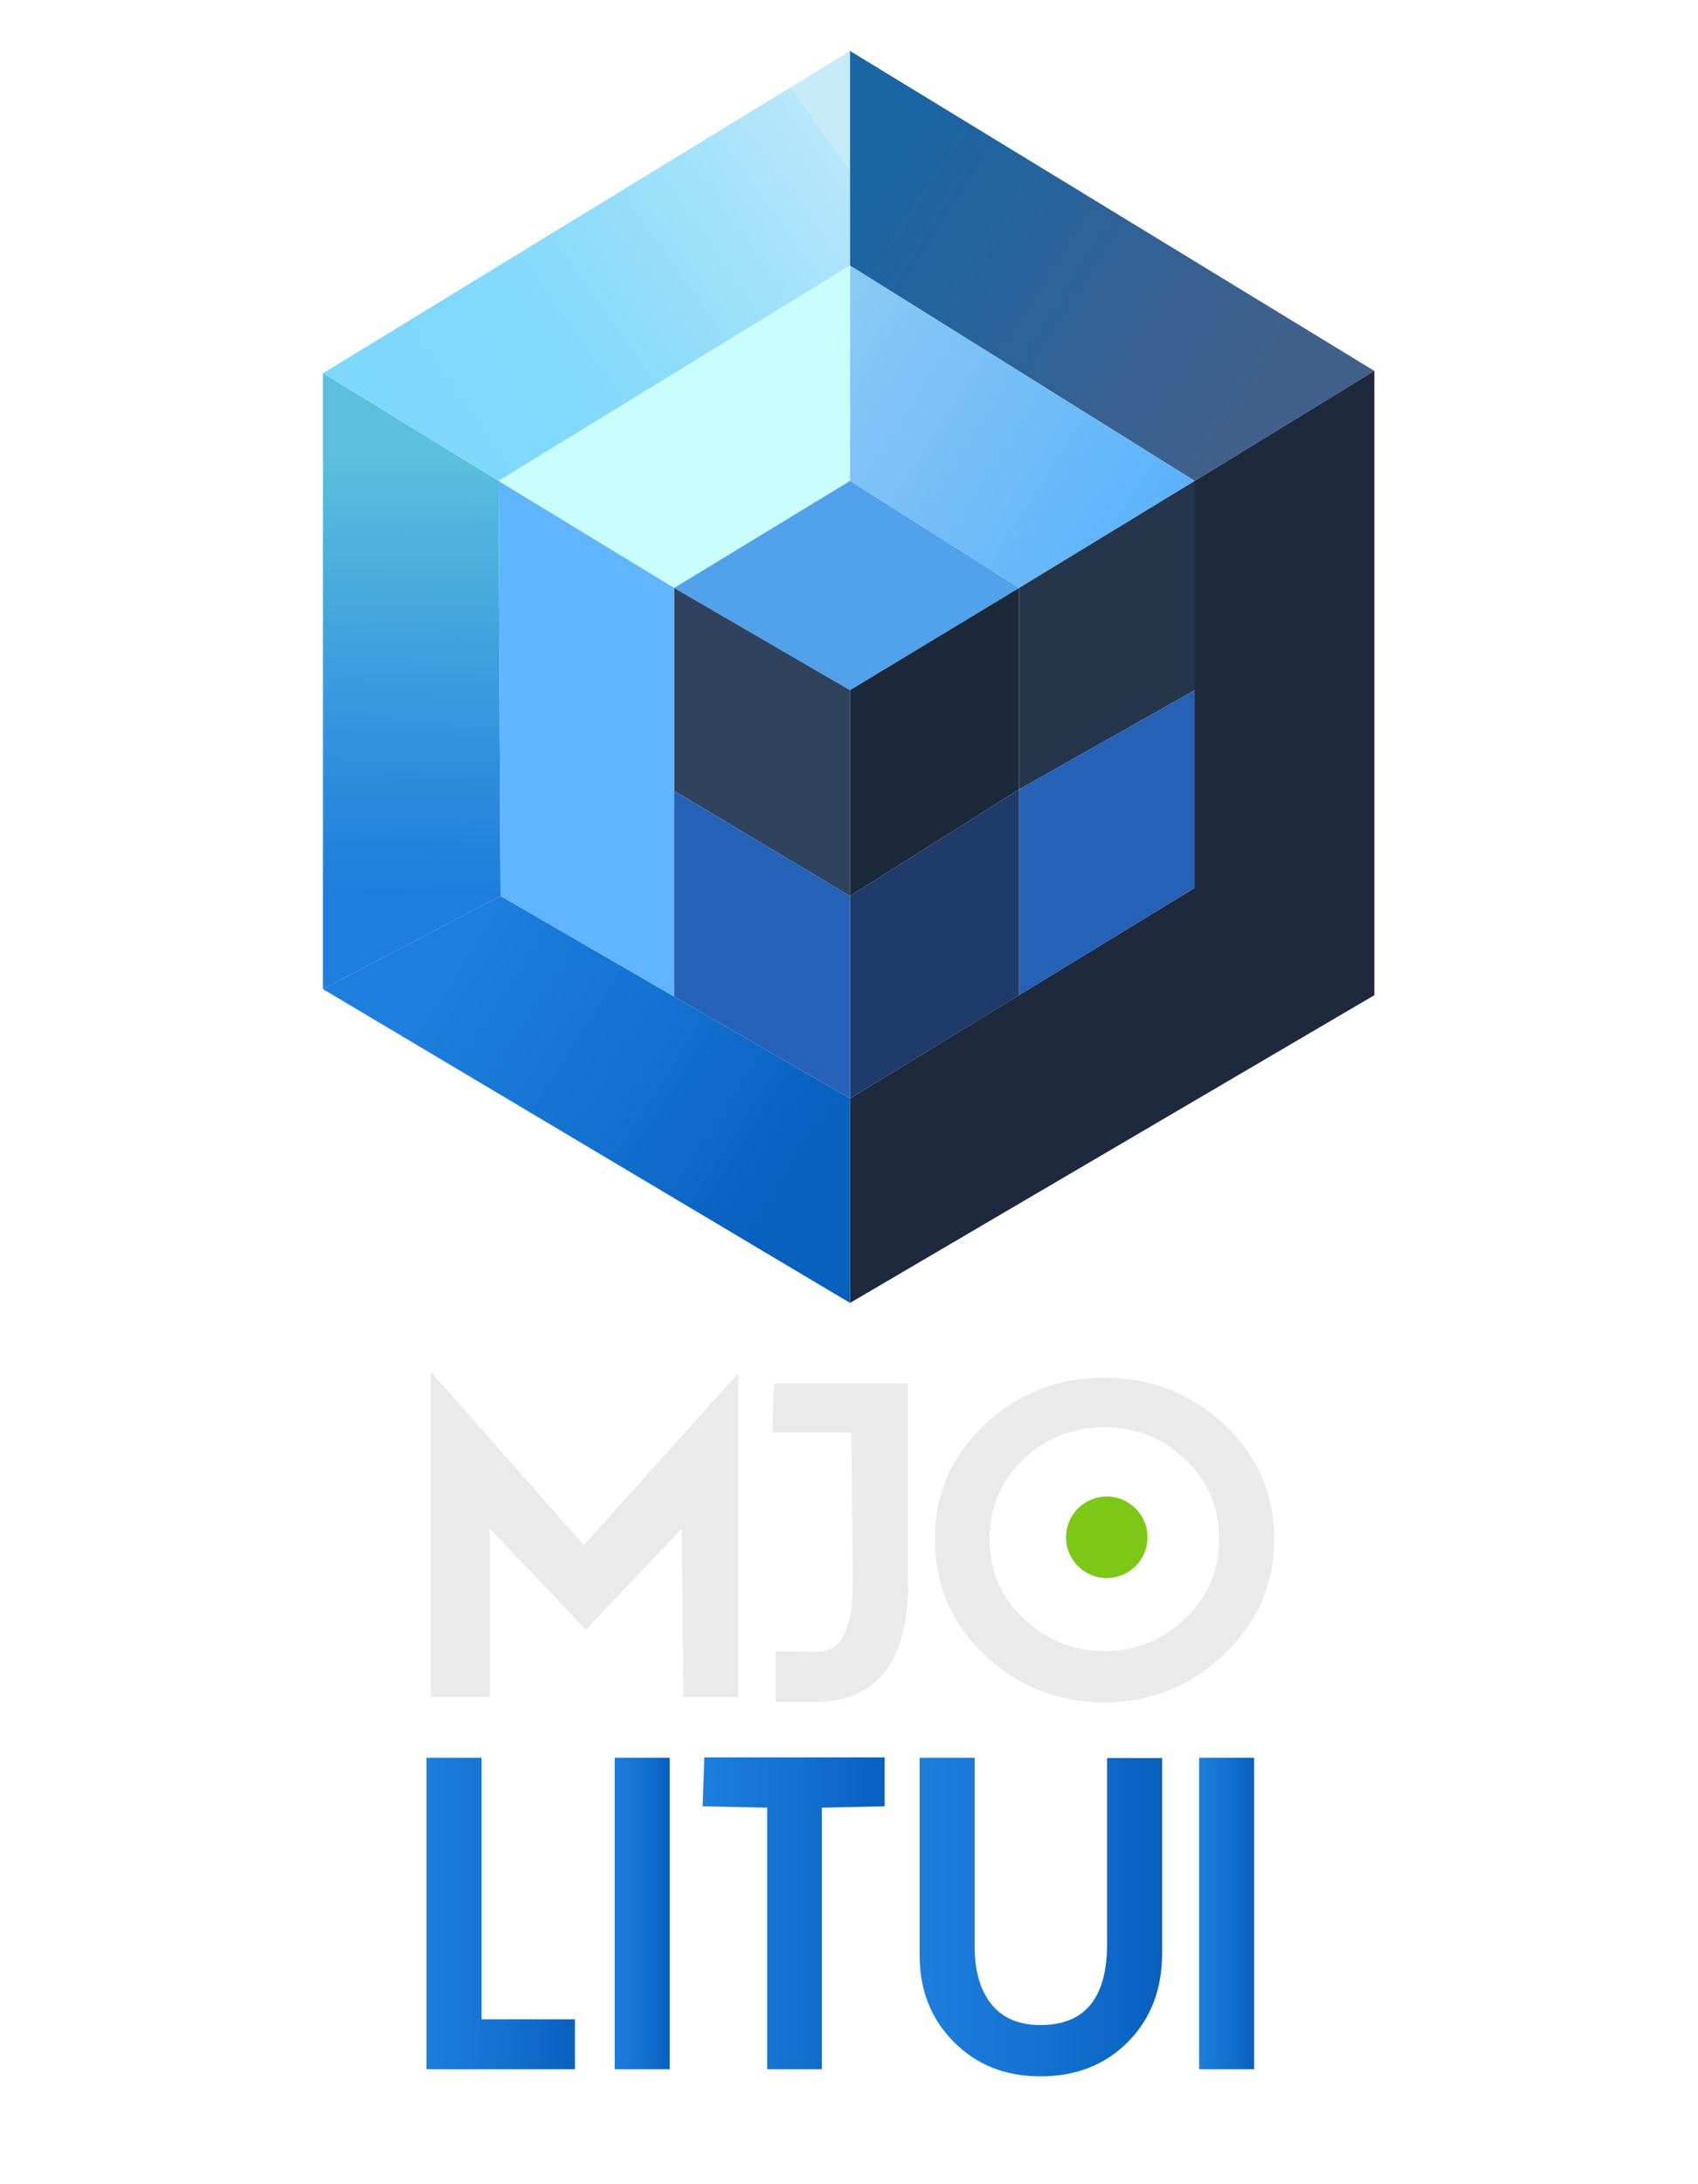 <?xml version="1.0" encoding="UTF-8"?>
<svg xmlns="http://www.w3.org/2000/svg" version="1.1" xmlns:xlink="http://www.w3.org/1999/xlink" viewBox="0 0 500 643">
  <defs>
    <style>
      .cls-1 {
        fill: url(#Degradado_sin_nombre_12);
      }

      .cls-1, .cls-2, .cls-3, .cls-4, .cls-5, .cls-6, .cls-7, .cls-8, .cls-9, .cls-10, .cls-11, .cls-12, .cls-13, .cls-14, .cls-15, .cls-16, .cls-17, .cls-18, .cls-19, .cls-20, .cls-21, .cls-22 {
        stroke-width: 0px;
      }

      .cls-2 {
        fill: #eaeaea;
      }

      .cls-3 {
        fill: url(#Degradado_sin_nombre_12-3);
      }

      .cls-4 {
        fill: url(#Degradado_sin_nombre_3);
      }

      .cls-5 {
        fill: #1f293d;
      }

      .cls-6 {
        fill: #25354c;
      }

      .cls-7 {
        fill: #30435e;
      }

      .cls-8 {
        fill: #c9feff;
      }

      .cls-9 {
        fill: #1b293b;
      }

      .cls-10 {
        fill: #60b5fd;
      }

      .cls-11 {
        fill: url(#Degradado_sin_nombre_12-4);
      }

      .cls-12 {
        fill: #52a1eb;
      }

      .cls-13 {
        fill: url(#Degradado_sin_nombre_4);
      }

      .cls-14 {
        fill: #2561b7;
      }

      .cls-15 {
        fill: url(#Degradado_sin_nombre_12-5);
      }

      .cls-16 {
        fill: #1e3b69;
      }

      .cls-17 {
        fill: url(#Degradado_sin_nombre);
      }

      .cls-18 {
        fill: url(#Degradado_sin_nombre_2);
      }

      .cls-19 {
        fill: #7dc717;
      }

      .cls-20 {
        fill: url(#Degradado_sin_nombre_5);
      }

      .cls-21 {
        fill: url(#Degradado_sin_nombre_12-2);
      }

      .cls-22 {
        fill: #2563ba;
      }
    </style>
    <linearGradient id="Degradado_sin_nombre" data-name="Degradado sin nombre" x1="244.9" y1="-409.2" x2="118.4" y2="-319.4" gradientTransform="translate(0 452)" gradientUnits="userSpaceOnUse">
      <stop offset="0" stop-color="#c7ebf9"/>
      <stop offset="0" stop-color="#b7e7fa"/>
      <stop offset=".3" stop-color="#9ee0fb"/>
      <stop offset=".5" stop-color="#8cdcfb"/>
      <stop offset=".7" stop-color="#81d9fc"/>
      <stop offset="1" stop-color="#7ed8fc"/>
    </linearGradient>
    <linearGradient id="Degradado_sin_nombre_2" data-name="Degradado sin nombre 2" x1="261.3" y1="-400.4" x2="366.7" y2="-333.3" gradientTransform="translate(0 452)" gradientUnits="userSpaceOnUse">
      <stop offset="0" stop-color="#1a65a3"/>
      <stop offset="1" stop-color="#41608c"/>
    </linearGradient>
    <linearGradient id="Degradado_sin_nombre_3" data-name="Degradado sin nombre 3" x1="134.3" y1="-169.3" x2="233.8" y2="-105.5" gradientTransform="translate(0 452)" gradientUnits="userSpaceOnUse">
      <stop offset="0" stop-color="#1d7edd"/>
      <stop offset=".5" stop-color="#1472d1"/>
      <stop offset="1" stop-color="#0860bf"/>
    </linearGradient>
    <linearGradient id="Degradado_sin_nombre_4" data-name="Degradado sin nombre 4" x1="120.1" y1="-188.9" x2="122.1" y2="-317.7" gradientTransform="translate(0 452)" gradientUnits="userSpaceOnUse">
      <stop offset="0" stop-color="#1d7edd"/>
      <stop offset=".2" stop-color="#2889dd"/>
      <stop offset="1" stop-color="#5bbfdd"/>
    </linearGradient>
    <linearGradient id="Degradado_sin_nombre_5" data-name="Degradado sin nombre 5" x1="236.2" y1="-351.7" x2="337.2" y2="-287.5" gradientTransform="translate(0 452)" gradientUnits="userSpaceOnUse">
      <stop offset="0" stop-color="#8ccaf4"/>
      <stop offset="1" stop-color="#5bb2fb"/>
    </linearGradient>
    <linearGradient id="Degradado_sin_nombre_12" data-name="Degradado sin nombre 12" x1="125.6" y1="563.4" x2="169.4" y2="563.4" gradientUnits="userSpaceOnUse">
      <stop offset="0" stop-color="#1d7edd"/>
      <stop offset=".5" stop-color="#1472d1"/>
      <stop offset="1" stop-color="#0860bf"/>
    </linearGradient>
    <linearGradient id="Degradado_sin_nombre_12-2" data-name="Degradado sin nombre 12" x1="180.9" x2="197.2" xlink:href="#Degradado_sin_nombre_12"/>
    <linearGradient id="Degradado_sin_nombre_12-3" data-name="Degradado sin nombre 12" x1="207" y1="563.3" x2="260.5" y2="563.3" xlink:href="#Degradado_sin_nombre_12"/>
    <linearGradient id="Degradado_sin_nombre_12-4" data-name="Degradado sin nombre 12" x1="270.7" y1="564.4" x2="342.2" y2="564.4" xlink:href="#Degradado_sin_nombre_12"/>
    <linearGradient id="Degradado_sin_nombre_12-5" data-name="Degradado sin nombre 12" x1="353.1" x2="369.3" xlink:href="#Degradado_sin_nombre_12"/>
  </defs>
  <g id="Capa_1" data-name="Capa 1">
    <g>
      <polygon class="cls-17" points="95.1 109.9 250.3 15 250.3 78.2 146.8 141.6 95.1 109.9"/>
      <polygon class="cls-18" points="404.7 109.2 351.8 141.6 250.3 78.2 250.3 15 404.7 109.2"/>
      <polygon class="cls-5" points="351.8 141.6 351.8 261.4 250.3 323.4 250.3 383.6 404.7 293 404.7 109.2 351.8 141.6"/>
      <polygon class="cls-4" points="147.4 263.8 250.3 323.4 250.3 383.6 95.1 291.2 147.4 263.8"/>
      <polygon class="cls-13" points="146.8 141.6 147.4 263.8 95.1 291.2 95.1 109.9 146.8 141.6"/>
      <polygon class="cls-8" points="250.3 141.6 250.3 78.2 146.8 141.6 198.5 173.1 250.3 141.6"/>
      <polygon class="cls-20" points="300.1 173.1 250.3 141.6 250.3 78.2 351.8 141.6 300.1 173.1"/>
      <polygon class="cls-12" points="250.3 203.2 300.1 173.1 250.3 141.6 198.5 173.1 250.3 203.2"/>
      <polygon class="cls-7" points="250.3 263.8 250.3 203.2 198.5 173.1 198.5 232.8 250.3 263.8"/>
      <polygon class="cls-9" points="300.1 232.4 250.3 263.8 250.3 203.2 300.1 173.1 300.1 232.4"/>
      <polygon class="cls-6" points="351.8 203.2 300.1 232.4 300.1 173.1 351.8 141.6 351.8 203.2"/>
      <polygon class="cls-10" points="198.5 232.8 198.5 293.4 147.4 263.8 146.8 141.6 198.5 173.1 198.5 232.8"/>
      <polygon class="cls-14" points="300.1 232.4 300.1 293 351.8 261.4 351.8 203.2 300.1 232.4"/>
      <polygon class="cls-16" points="250.3 263.8 300.1 232.4 300.1 293 250.3 323.4 250.3 263.8"/>
      <polygon class="cls-22" points="198.5 232.8 250.3 263.8 250.3 323.4 198.5 293.4 198.5 232.8"/>
    </g>
  </g>
  <g id="Capa_2" data-name="Capa 2">
    <g>
      <path class="cls-1" d="M169.4,609.2h-43.8v-91.7h16.2v77h27.5v14.6Z"/>
      <path class="cls-21" d="M197.2,609.2h-16.2v-91.7h16.2v91.7Z"/>
      <path class="cls-3" d="M260.5,531.8l-18.5.4v77h-16.1v-77l-19-.4.5-14.4h53.1v14.4Z"/>
      <path class="cls-11" d="M342.2,575.1c0,10.5-3.3,19.2-10,26-6.7,6.8-15.3,10.2-25.8,10.2s-18.8-3.4-25.5-10.1c-6.7-6.7-10.1-15.2-10.1-25.5v-58.2h16.2v55.6c0,6.9,1.5,12.3,4.5,16.4,3.3,4.5,8.3,6.7,14.9,6.7,13.1,0,19.6-8,19.6-23.9v-54.7h16.2v57.6Z"/>
      <path class="cls-15" d="M369.3,609.2h-16.2v-91.7h16.2v91.7Z"/>
    </g>
    <g>
      <path class="cls-2" d="M217.6,499.6h-16.4l-.4-49.6-28.3,29.8-28.3-29.8v49.6h-17.4v-95.8l45.1,51.1,45.5-50.6v95.3Z"/>
      <path class="cls-2" d="M267.4,466.1c0,23.3-9.3,35-27.8,35h-11.2v-14.9c6.2,0,10.4.1,12.5.1,6.8,0,10.2-6.7,10.2-20.2l-.4-44.4h-23.3l.5-14.4h39.4v58.8Z"/>
      <path class="cls-2" d="M375.2,453.2c0,13.4-5,24.7-14.9,34-9.9,9.3-21.6,14-35.1,14s-25.3-4.6-35.1-13.8c-9.8-9.2-14.8-20.6-14.8-34.2s5-24.8,15-34.1c9.8-9,21.4-13.5,34.9-13.5s25.1,4.5,35,13.5c10,9.3,15,20.7,15,34.1ZM359,453.2c0-9.3-3.3-17.1-9.9-23.4-6.6-6.4-14.5-9.6-23.9-9.6s-17.3,3.2-23.9,9.5c-6.6,6.3-9.9,14.2-9.9,23.5s3.3,17,10,23.3c6.7,6.4,14.6,9.6,23.8,9.6s17.1-3.2,23.8-9.6c6.7-6.4,10-14.2,10-23.3Z"/>
    </g>
    <circle class="cls-19" cx="325.9" cy="452.6" r="12"/>
  </g>
</svg>